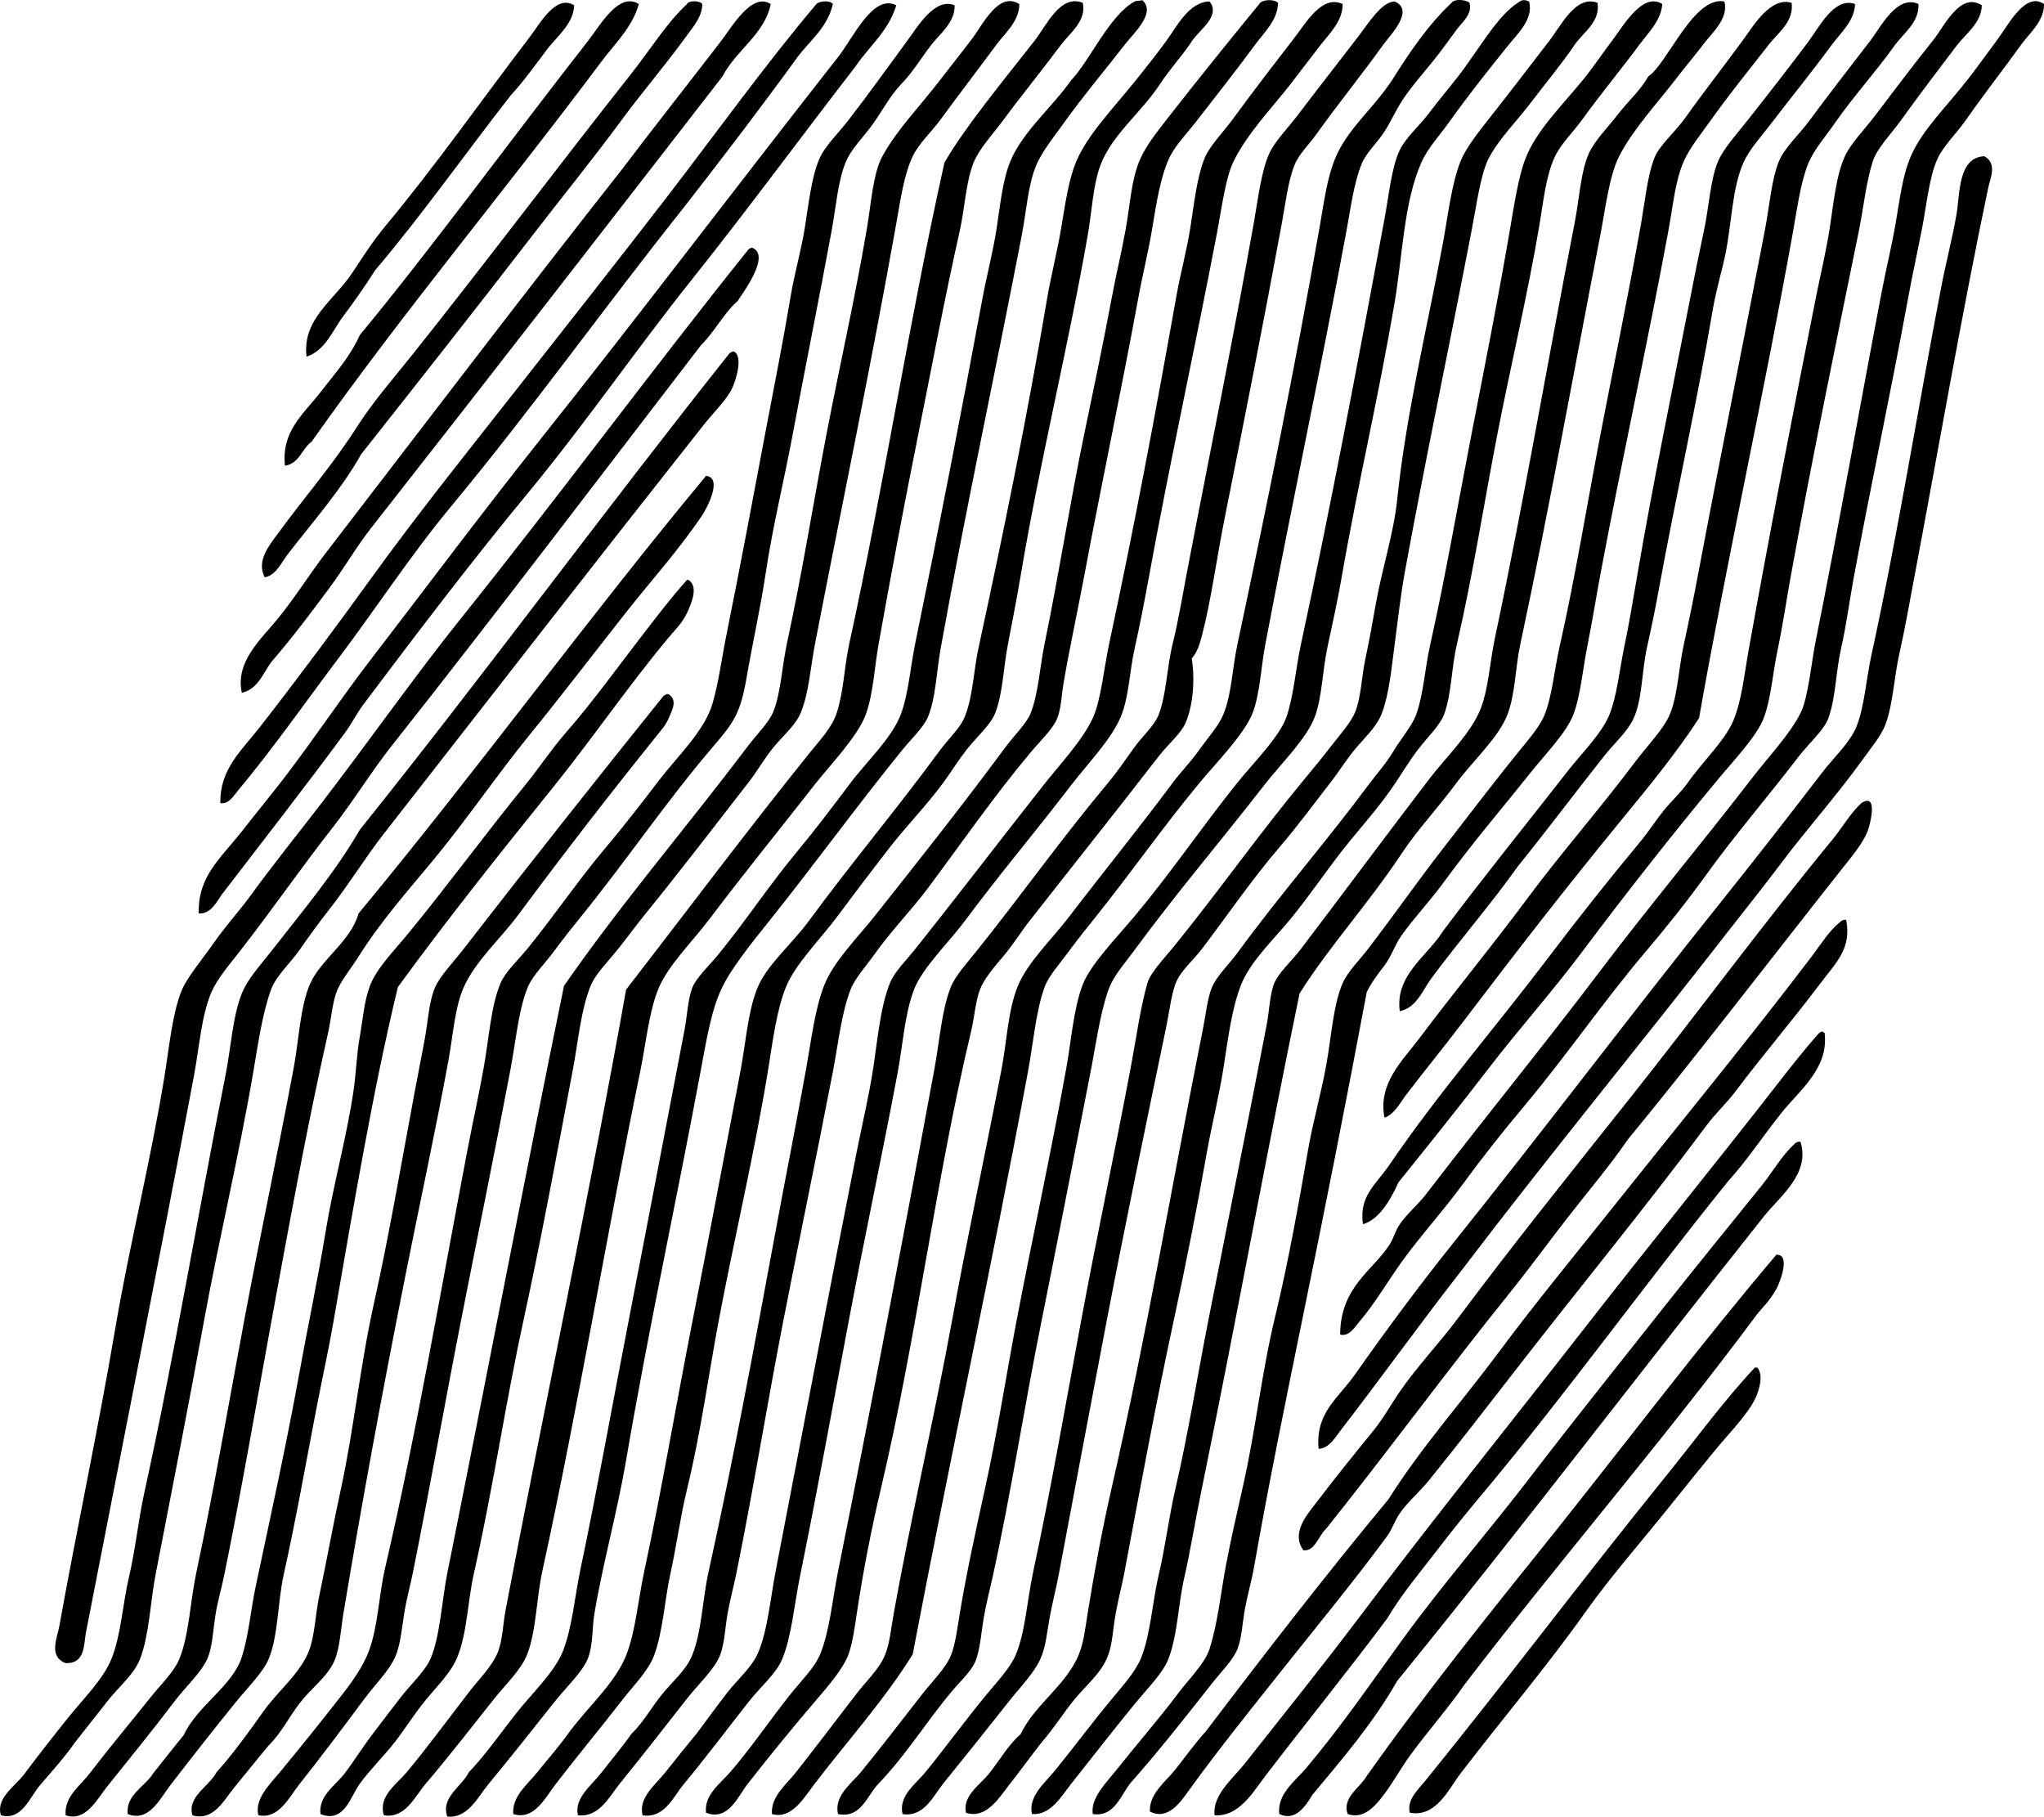 <?xml version="1.0" encoding="iso-8859-1"?>
<!-- Generator: Adobe Illustrator 19.2.0, SVG Export Plug-In . SVG Version: 6.00 Build 0)  -->
<svg version="1.1" xmlns="http://www.w3.org/2000/svg" xmlns:xlink="http://www.w3.org/1999/xlink" x="0px" y="0px"
	 viewBox="0 0 83.859 74.521" style="enable-background:new 0 0 83.859 74.521;" xml:space="preserve">
<g id="Estudio_x5F_Uno">
	<path style="fill-rule:evenodd;clip-rule:evenodd;" d="M26.209,0.165c-0.256,0.947-1.003,1.646-1.561,2.395
		c-3.877,5.191-8.075,10.197-11.863,15.557c-0.403,0.289-0.495,0.893-1.093,0.988c-0.159-1.426,0.78-2.137,1.457-3.018
		c0.593-0.772,1.192-1.414,1.613-2.342c2.927-3.539,6.325-8.189,9.366-12.07C24.626,1.038,25.385-0.349,26.209,0.165z"/>
	<path style="fill-rule:evenodd;clip-rule:evenodd;" d="M31.62,0.165c-0.23,1.215-1.427,1.898-1.977,2.967
		c-4.772,6.156-9.578,12.363-14.413,18.521c-0.599,0.764-1.078,1.598-1.665,2.395c-0.765,1.039-1.58,2.121-2.445,3.121
		c-0.341,0.475-0.539,1.092-1.197,1.25c-0.285-1.258,0.781-2.195,1.457-3.019c0.711-0.867,1.331-1.863,1.977-2.705
		c4.036-5.25,8.074-10.559,12.175-15.766c1.057-1.404,2.794-3.609,4.058-5.254C30.018,1.118,30.847-0.339,31.62,0.165z"/>
	<path style="fill-rule:evenodd;clip-rule:evenodd;" d="M41.818,0.165c0.01,0.699-0.585,1.189-0.937,1.666
		c-0.765,1.035-1.495,1.982-2.289,3.068c-0.372,0.51-0.882,0.967-1.145,1.51c-0.354,0.732-0.504,1.787-0.676,2.758
		c-1.024,5.773-2.195,11.371-3.33,17.223c-0.189,0.977-0.254,2.012-0.572,2.809c-0.208,0.521-0.64,0.873-1.092,1.404
		c-0.387,0.455-0.706,1.025-1.041,1.457c-1.486,1.914-2.807,3.641-4.37,5.568c-0.324,0.398-0.703,0.932-1.093,1.404
		c-0.396,0.482-0.851,0.943-1.04,1.404c-0.399,0.969-0.509,2.271-0.729,3.434c-0.639,3.383-1.309,7-2.029,10.303
		c-0.734,3.367-1.251,6.898-2.029,10.354c-0.262,1.16-0.276,2.436-0.677,3.434c-0.258,0.643-0.817,1.182-1.301,1.77
		c-0.476,0.58-0.875,1.23-1.301,1.77c-0.425,0.537-0.995,1.104-1.405,1.666c-0.384,0.525-0.634,1.633-1.613,1.248
		c-0.093-0.75,0.61-1.172,0.988-1.666c0.384-0.5,0.736-1.078,1.145-1.611c0.36-0.471,0.777-1.029,1.196-1.562
		c0.403-0.51,0.978-1.047,1.197-1.561c0.378-0.887,0.463-2.422,0.677-3.486c1.576-7.855,3.211-16.416,4.787-24.09
		c2.37-3.41,4.966-6.418,7.544-9.834c0.351-0.465,0.864-0.969,1.041-1.404c0.314-0.775,0.356-1.867,0.572-2.861
		c0.616-2.832,1.071-5.711,1.613-8.533c0.543-2.826,1.176-5.592,1.665-8.48c0.161-0.951,0.248-2.232,0.625-2.914
		c0.622-1.129,1.526-2.024,2.445-3.227c0.413-0.539,0.841-1.07,1.249-1.613C40.347,0.967,40.976-0.359,41.818,0.165z"/>
	<path style="fill-rule:evenodd;clip-rule:evenodd;" d="M44.42,0.114c0.172,0.736-0.525,1.234-0.884,1.717
		c-0.79,1.059-1.588,2.031-2.394,3.121c-0.406,0.551-0.962,1.133-1.197,1.717c-0.322,0.803-0.358,1.855-0.572,2.811
		c-0.619,2.754-1.164,5.672-1.717,8.428c-0.55,2.742-1.103,5.658-1.613,8.533c-0.171,0.967-0.217,2.023-0.52,2.861
		c-0.327,0.904-1.476,2.088-2.082,2.863c-1.455,1.861-2.873,3.6-4.318,5.514c-0.72,0.955-1.669,1.873-2.081,2.811
		c-0.407,0.926-0.542,2.33-0.78,3.486c-1.387,6.719-2.516,13.633-4.006,20.447c-0.259,1.184-0.247,2.447-0.625,3.434
		c-0.237,0.621-0.879,1.229-1.353,1.822c-0.974,1.221-1.813,2.318-2.81,3.486c-0.438,0.512-0.837,1.443-1.717,1.299
		c-0.25-0.775,0.534-1.285,0.936-1.768c0.879-1.057,1.664-2.133,2.549-3.279c0.419-0.541,0.974-1.088,1.197-1.664
		c0.188-0.484,0.2-1.127,0.312-1.717c1.568-8.248,3.472-17.184,4.943-25.443c2.434-3.146,4.949-6.504,7.545-9.73
		c0.411-0.51,0.896-1.016,1.093-1.611c0.291-0.885,0.306-1.883,0.52-2.861c1.407-6.416,2.473-13.336,3.902-19.721
		c0.819-1.43,2.512-3.484,3.694-4.994C42.934,1.045,43.497-0.249,44.42,0.114z"/>
	<path style="fill-rule:evenodd;clip-rule:evenodd;" d="M46.865,0.008c0.583,0.506-0.357,1.359-0.676,1.769
		c-0.871,1.123-1.703,2.098-2.549,3.277c-0.41,0.572-0.908,1.18-1.145,1.77c-0.322,0.803-0.389,1.853-0.572,2.81
		c-1.084,5.629-2.291,11.201-3.33,16.961c-0.171,0.947-0.201,2.045-0.521,2.811c-0.185,0.441-0.684,0.898-1.093,1.404
		c-1.872,2.315-3.584,4.676-5.463,7.024c-0.32,0.4-0.73,0.902-1.093,1.406c-0.736,1.019-1.034,1.564-1.353,3.018
		c-0.118,0.535-0.216,1.092-0.312,1.611c-0.986,5.309-2.152,10.65-3.07,16.025c-0.365,2.143-0.95,4.203-1.301,6.297
		c-0.101,0.605-0.046,1.246-0.26,1.82c-0.205,0.551-0.917,1.219-1.353,1.77c-0.97,1.227-1.788,2.256-2.757,3.434
		c-0.425,0.516-0.822,1.381-1.665,1.301c-0.283-0.793,0.61-1.244,0.884-1.82c0.669-0.697,1.266-1.555,1.925-2.395
		c0.637-0.811,1.587-1.707,1.925-2.549c0.391-0.975,0.494-2.264,0.729-3.383c0.705-3.35,1.331-6.873,1.977-10.197
		c0.76-3.904,1.517-7.908,2.29-11.914c0.112-0.58,0.136-1.242,0.312-1.719c0.161-0.435,0.706-0.928,1.092-1.404
		c1.142-1.404,2.084-2.842,3.226-4.215c0.744-0.893,1.453-1.836,2.185-2.809c0.666-0.885,1.725-1.861,2.081-2.861
		c0.3-0.844,0.374-1.895,0.572-2.861c0.953-4.635,1.881-9.414,2.758-14.152c0.167-0.904,0.425-1.879,0.572-2.811
		c0.155-0.981,0.243-2.012,0.572-2.811c0.499-1.209,1.745-2.252,2.498-3.328c0.75-0.779,1.571-2.668,2.602-3.227
		C46.636,0.016,46.75,0.043,46.865,0.008z"/>
	<path style="fill-rule:evenodd;clip-rule:evenodd;" d="M52.432,0.114c-0.006,0.711-0.576,1.223-0.937,1.717
		c-0.777,1.06-1.558,2.039-2.394,3.121c-0.393,0.51-0.9,1.021-1.145,1.56c-0.344,0.76-0.516,1.832-0.676,2.811
		c-0.159,0.971-0.408,1.963-0.572,2.861c-0.721,3.928-1.497,7.553-2.237,11.498c-0.259,1.379-0.593,2.92-0.833,4.318
		c-0.087,0.51-0.101,1.053-0.26,1.457c-0.175,0.443-0.687,0.922-1.093,1.404c-1.508,1.799-2.794,3.666-4.214,5.568
		c-0.691,0.926-1.446,1.672-2.185,2.705c-0.368,0.516-0.809,0.994-0.989,1.457c-0.382,0.984-0.504,2.223-0.729,3.383
		c-0.646,3.342-1.38,6.873-2.029,10.197c-0.649,3.324-1.221,6.883-1.925,10.354c-0.109,0.541-0.267,1.104-0.364,1.666
		c-0.102,0.588-0.123,1.238-0.312,1.717c-0.223,0.562-0.915,1.209-1.353,1.77c-0.958,1.227-1.797,2.299-2.757,3.486
		c-0.411,0.506-0.844,1.4-1.717,1.299c-0.16-0.699,0.548-1.219,0.937-1.717c0.43-0.551,0.88-1.084,1.248-1.611
		c0.496-0.48,0.818-1.076,1.249-1.613c0.424-0.529,1-1.004,1.249-1.613c0.401-0.982,0.417-2.262,0.676-3.434
		c1.008-4.557,1.859-9.152,2.706-13.736c0.422-2.291,0.868-4.52,1.301-6.92c0.205-1.137,0.351-2.408,0.729-3.383
		c0.382-0.988,1.37-1.965,2.081-2.861c1.817-2.293,3.563-4.492,5.359-6.92c0.375-0.506,0.871-0.975,1.041-1.404
		c0.315-0.797,0.374-1.904,0.572-2.861c0.577-2.785,1.048-5.818,1.613-8.533c0.372-1.789,0.788-3.754,1.145-5.672
		c0.167-0.9,0.405-1.873,0.572-2.811c0.177-0.99,0.224-1.99,0.572-2.809c0.248-0.582,0.735-1.193,1.145-1.717
		c1.237-1.584,2.484-3.131,3.798-4.734C51.853-0.031,52.283-0.031,52.432,0.114z"/>
	<path style="fill-rule:evenodd;clip-rule:evenodd;" d="M28.967,74.36c-0.091-0.725,0.587-1.201,0.988-1.664
		c0.873-1.008,1.618-2.125,2.498-3.227c0.413-0.518,0.972-1.062,1.197-1.613c0.391-0.953,0.504-2.266,0.729-3.381
		c1.379-6.875,2.669-13.643,3.954-20.606c0.211-1.141,0.305-2.455,0.676-3.381c0.181-0.453,0.647-0.967,1.041-1.457
		c1.821-2.27,3.496-4.629,5.411-6.92c0.343-0.41,0.678-0.891,1.041-1.404c0.365-0.518,0.858-0.926,1.041-1.406
		c0.318-0.84,0.324-1.912,0.572-2.912c0.238-0.961,0.4-1.961,0.572-2.863c0.915-4.799,1.88-9.457,2.758-14.412
		c0.169-0.955,0.298-2.074,0.624-2.809c0.223-0.502,0.782-1.064,1.197-1.613c0.799-1.059,1.58-2.047,2.445-3.174
		c0.424-0.553,0.978-1.457,1.509-1.457c0.838,0.359-0.188,1.385-0.468,1.77c-0.848,1.189-1.848,2.418-2.758,3.693
		c-0.311,0.436-0.701,0.791-0.885,1.248c-0.265,0.662-0.369,1.572-0.52,2.394c-0.732,3.981-1.54,8.068-2.341,12.07
		c-0.338,1.689-0.553,3.367-0.937,4.84c-0.091,0.35-0.179,0.658-0.417,0.935c0.146,0.934,0.042,1.965-0.26,2.654
		c-0.194,0.441-0.711,0.859-1.093,1.354c-1.776,2.297-3.485,4.436-5.307,6.764c-0.342,0.435-0.665,0.959-1.04,1.404
		c-0.387,0.459-0.818,0.953-0.989,1.404c-0.185,0.488-0.222,1.121-0.364,1.717c-1.452,6.078-2.242,12.588-3.694,18.73
		c-0.382,1.619-0.728,3.361-0.988,5.1c-0.088,0.59-0.185,1.307-0.364,1.77c-0.211,0.543-0.828,1.27-1.301,1.82
		c-0.978,1.141-1.877,2.244-2.81,3.436C30.276,73.684,29.879,74.715,28.967,74.36z"/>
	<path style="fill-rule:evenodd;clip-rule:evenodd;" d="M60.289,0.114c0.129,0.467-0.306,0.803-0.521,1.092
		c-0.252,0.34-0.492,0.68-0.729,0.988c-0.493,0.645-1.077,1.268-1.509,1.926c-0.271,0.412-0.479,0.908-0.78,1.353
		c-0.293,0.43-0.696,0.793-0.885,1.248c-0.32,0.773-0.452,1.828-0.625,2.758c-1.043,5.629-2.245,11.215-3.329,16.961
		c-0.18,0.953-0.219,2.031-0.521,2.811c-0.328,0.85-1.522,2.074-2.133,2.809c-1.554,1.869-2.749,3.605-4.318,5.568
		c-0.328,0.408-0.729,0.906-1.093,1.404c-0.36,0.492-0.818,0.992-0.989,1.457c-0.356,0.973-0.47,2.326-0.676,3.434
		c-1.479,7.957-3.209,15.916-4.735,23.934c-1.145,1.855-2.699,3.58-4.058,5.359c-0.395,0.518-0.912,1.428-1.717,1.197
		c-0.055-0.727,0.606-1.228,0.988-1.717c0.825-1.053,1.594-2.062,2.446-3.174c0.419-0.549,0.956-1.043,1.196-1.613
		c0.202-0.479,0.255-1.113,0.364-1.717c0.699-3.885,1.694-8.191,2.394-12.02c0.605-3.316,1.38-6.92,2.029-10.303
		c0.223-1.16,0.265-2.445,0.676-3.434c0.407-0.976,1.369-1.879,2.081-2.809c1.428-1.865,2.84-3.598,4.267-5.516
		c0.315-0.424,0.753-0.871,1.092-1.353c0.347-0.49,0.791-0.973,0.989-1.457c0.338-0.826,0.362-1.869,0.573-2.861
		c1.205-5.674,2.362-11.365,3.382-17.17c0.169-0.963,0.296-1.957,0.624-2.758c0.503-1.227,1.573-2.053,2.341-3.225
		c0.724-1.15,1.478-2.27,2.446-3.174C59.674-0.066,60.162-0.007,60.289,0.114z"/>
	<path style="fill-rule:evenodd;clip-rule:evenodd;" d="M62.735,0.061c0.186,0.721-0.467,1.314-0.833,1.77
		c-0.844,1.049-1.628,2.029-2.445,3.174c-0.389,0.543-0.884,1.074-1.145,1.664c-0.718,1.627-0.766,3.793-1.093,5.723
		c-0.66,3.9-1.505,7.422-2.185,11.344c-0.156,0.902-0.368,1.851-0.572,2.808c-0.209,0.979-0.218,2.049-0.521,2.863
		c-0.336,0.902-1.381,1.906-2.081,2.809c-1.783,2.297-3.607,4.428-5.359,6.816c-0.375,0.51-0.84,1.021-1.041,1.613
		c-0.348,1.025-0.499,2.211-0.728,3.381c-0.662,3.379-1.339,6.871-2.029,10.303c-0.683,3.396-1.222,6.916-1.977,10.353
		c-0.122,0.555-0.268,1.1-0.364,1.666c-0.098,0.57-0.144,1.238-0.312,1.717c-0.165,0.467-0.62,0.863-0.988,1.301
		c-1.057,1.254-1.879,2.613-3.018,3.799c-0.47,0.471-0.705,1.438-1.664,1.248c-0.168-0.754,0.547-1.242,0.937-1.717
		c0.838-1.025,1.636-2.072,2.497-3.174c0.407-0.521,0.985-1.092,1.197-1.613c0.187-0.461,0.268-1.131,0.364-1.717
		c0.272-1.643,0.675-3.494,1.041-5.152c0.525-2.383,0.877-4.699,1.301-6.92c0.634-3.322,1.402-6.822,2.029-10.301
		c0.207-1.148,0.303-2.473,0.676-3.434c0.32-0.826,1.399-1.933,2.133-2.81c1.482-1.772,2.708-3.588,4.163-5.41
		c0.682-0.857,1.806-1.953,2.081-2.81c0.287-0.894,0.357-1.912,0.572-2.914c1.244-5.762,2.327-11.51,3.434-17.482
		c0.184-0.992,0.288-2.109,0.625-2.809c0.245-0.508,0.786-0.967,1.196-1.51c0.385-0.508,0.802-1.002,1.197-1.508
		c0.807-1.035,1.596-2.477,2.446-3.017C62.384,0.038,62.483-0.056,62.735,0.061z"/>
	<path style="fill-rule:evenodd;clip-rule:evenodd;" d="M65.544,0.114c0.112,0.797-0.589,1.207-0.937,1.717
		c-0.536,0.793-1.173,1.551-1.77,2.34c-0.594,0.787-1.359,1.539-1.769,2.342c-0.323,0.635-0.5,1.943-0.677,2.861
		c-0.894,4.66-1.9,9.408-2.757,14.102c-0.171,0.939-0.285,1.971-0.417,2.965c-0.127,0.965-0.225,2.029-0.52,2.811
		c-0.197,0.518-0.609,0.904-1.041,1.404c-0.379,0.439-0.708,0.976-1.041,1.404c-0.746,0.961-1.382,1.832-2.133,2.707
		c-1.094,1.273-2.12,2.773-3.174,4.162c-0.365,0.481-0.903,0.912-1.093,1.457c-0.17,0.486-0.241,1.121-0.364,1.717
		c-0.815,3.922-1.685,8.1-2.445,12.07c-0.644,3.365-1.319,6.969-1.977,10.459c-0.106,0.561-0.26,1.139-0.364,1.717
		c-0.109,0.604-0.157,1.189-0.364,1.664c-0.267,0.611-0.839,1.186-1.301,1.77c-0.901,1.141-1.782,2.242-2.706,3.383
		c-0.406,0.5-0.777,1.383-1.665,1.248c-0.173-0.754,0.543-1.232,0.937-1.717c0.828-1.018,1.619-2.105,2.498-3.174
		c0.43-0.523,0.962-1.078,1.197-1.613c0.401-0.916,0.478-2.268,0.728-3.434c0.729-3.398,1.345-6.953,1.977-10.356
		c0.639-3.43,1.375-6.883,2.029-10.354c0.221-1.17,0.379-2.373,0.677-3.434c0.122-0.435,0.717-1.045,1.092-1.51
		c1.862-2.297,3.478-4.6,5.359-6.867c0.329-0.396,0.729-0.885,1.092-1.354c0.379-0.486,0.822-0.979,0.989-1.404
		c0.244-0.621,0.255-1.439,0.416-2.186c0.157-0.727,0.291-1.467,0.416-2.185c0.259-1.483,0.742-2.934,0.885-4.318
		c0.361-3.498,1.231-7.055,1.873-10.51c0.214-1.15,0.352-2.432,0.728-3.383c0.207-0.52,0.696-1.148,1.145-1.717
		c0.854-1.08,1.632-2.103,2.497-3.225C64.065,1.028,64.651-0.218,65.544,0.114z"/>
	<path style="fill-rule:evenodd;clip-rule:evenodd;" d="M68.198,0.165c-0.044,0.674-0.575,1.176-0.937,1.666
		c-0.76,1.029-1.553,1.975-2.342,3.068c-0.384,0.533-0.893,1.006-1.144,1.562c-0.358,0.791-0.456,1.818-0.624,2.809
		c-0.476,2.814-1.178,5.764-1.717,8.533c-0.544,2.799-0.994,5.729-1.665,8.637c-0.23,1-0.217,2.039-0.521,2.861
		c-0.165,0.447-0.672,0.926-1.041,1.406c-0.368,0.479-0.684,1-0.989,1.457c-0.66,0.986-1.446,1.826-2.133,2.705
		c-0.695,0.889-1.325,1.82-2.082,2.758c-0.703,0.871-1.687,1.775-2.081,2.758c-0.39,0.971-0.544,2.264-0.728,3.434
		c-0.181,1.146-0.48,2.324-0.676,3.434c-0.412,2.318-0.876,4.664-1.353,6.867c-0.729,3.371-1.377,6.873-2.029,10.356
		c-0.105,0.557-0.263,1.146-0.364,1.717c-0.106,0.588-0.128,1.227-0.312,1.717c-0.268,0.711-0.884,1.205-1.353,1.77
		c-0.473,0.568-0.84,1.184-1.353,1.768c-0.416,0.527-0.885,1.178-1.352,1.77c-0.41,0.518-0.931,1.41-1.769,1.145
		c-0.162-0.705,0.596-1.154,0.989-1.664c0.414-0.537,0.774-1.152,1.249-1.561c0.589-1.234,1.871-1.998,2.393-3.279
		c0.202-0.494,0.267-1.115,0.365-1.717c0.264-1.631,0.59-3.414,0.988-5.15c1.417-6.184,2.465-12.404,3.746-18.836
		c0.115-0.576,0.176-1.225,0.364-1.664c0.206-0.479,0.683-0.916,1.041-1.406c1.728-2.363,3.613-4.519,5.359-6.867
		c0.316-0.426,0.736-0.893,1.041-1.404c0.311-0.523,0.768-1.043,0.937-1.51c0.297-0.822,0.354-1.889,0.572-2.861
		c0.626-2.789,1.123-5.699,1.665-8.48c0.546-2.801,1.131-5.758,1.613-8.586c0.162-0.949,0.346-2.141,0.625-2.861
		c0.457-1.184,1.509-2.185,2.394-3.277c0.435-0.537,0.783-1.072,1.196-1.613C66.616,1.036,67.399-0.339,68.198,0.165z"/>
	<path style="fill-rule:evenodd;clip-rule:evenodd;" d="M70.747,0.061c0.178,0.689-0.481,1.258-0.833,1.717
		c-0.391,0.512-0.819,1.02-1.196,1.51c-0.775,1.008-1.728,2.025-2.289,3.121c-0.408,0.795-0.564,2.166-0.781,3.277
		c-1.071,5.502-2.086,11.18-3.277,16.754c-0.204,0.953-0.201,2.016-0.521,2.861c-0.359,0.951-1.407,1.883-2.133,2.863
		c-0.72,0.971-1.567,1.879-2.185,2.809c-1.448,2.176-2.963,3.803-4.214,5.775c-1.357,6.557-2.654,13.717-4.059,20.553
		c-0.225,1.096-0.414,2.285-0.676,3.434c-0.249,1.09-0.28,2.453-0.676,3.383c-0.232,0.541-0.844,1.16-1.301,1.715
		c-0.947,1.152-1.72,2.16-2.654,3.332c-0.396,0.496-0.831,1.303-1.613,1.248c-0.162-0.705,0.515-1.268,0.885-1.717
		c0.838-1.021,1.558-2.006,2.445-3.07c0.413-0.494,0.93-1.08,1.145-1.613c0.399-0.992,0.458-2.291,0.729-3.434
		c0.275-1.162,0.415-2.363,0.676-3.486c0.533-2.291,0.911-4.678,1.353-6.92c0.773-3.926,1.613-8.07,2.394-12.123
		c0.117-0.609,0.127-1.268,0.312-1.717c0.179-0.435,0.718-0.914,1.092-1.404c1.787-2.348,3.48-4.641,5.307-7.025
		c0.646-0.842,1.698-1.848,2.081-2.861c0.315-0.834,0.366-1.885,0.572-2.861c1.202-5.674,2.163-11.355,3.278-17.066
		c0.186-0.951,0.238-2.049,0.572-2.809c0.233-0.533,0.802-1.098,1.196-1.613c0.414-0.541,0.926-0.984,1.249-1.561
		C68.401,2.633,69.485-0.185,70.747,0.061z"/>
	<path style="fill-rule:evenodd;clip-rule:evenodd;" d="M83.859,0.165c0.017,0.691-0.591,1.186-0.936,1.666
		c-0.775,1.076-1.49,1.978-2.289,3.121c-0.37,0.529-0.9,1.027-1.145,1.56c-0.34,0.744-0.438,1.846-0.625,2.811
		c-0.191,0.992-0.411,1.98-0.572,2.861c-0.724,3.947-1.509,7.572-2.237,11.498c-0.174,0.941-0.304,1.955-0.52,2.914
		c-0.224,0.986-0.22,2.029-0.521,2.861c-0.18,0.496-0.812,1.041-1.249,1.613c-1.235,1.615-2.609,3.207-3.746,4.787
		c-0.812,1.127-1.659,2.186-2.498,3.174c-1.748,2.062-3.248,4.264-4.994,6.348c-0.875,1.045-1.719,2.107-2.498,3.174
		c-0.793,1.088-1.71,2.086-2.497,3.174c-0.592,0.818-1.092,1.701-1.769,2.498c-0.178,0.209-0.409,0.613-0.781,0.52
		c0.011-1.959,1.332-2.613,2.029-3.693c0.161-0.25,0.234-0.566,0.417-0.834c0.299-0.438,0.746-0.795,1.092-1.248
		c2.317-3.027,4.854-6.129,7.181-9.209c1.889-2.502,4.177-5.242,6.191-7.857c0.664-0.861,1.559-1.809,1.977-2.652
		c0.322-0.648,0.436-2.02,0.625-2.967c0.98-4.895,1.76-9.357,2.705-14.309c0.171-0.894,0.404-1.842,0.572-2.809
		c0.167-0.957,0.277-1.955,0.625-2.758c0.479-1.109,1.49-2.051,2.394-3.227c0.379-0.492,0.765-1.031,1.196-1.613
		C82.408,1.001,83.103-0.357,83.859,0.165z"/>
	<path style="fill-rule:evenodd;clip-rule:evenodd;" d="M23.556,0.217c-0.028,0.81-0.785,1.326-1.197,1.924
		c-0.456,0.604-0.898,1.219-1.405,1.77c-1.864,2.385-3.62,4.879-5.567,7.182c-0.403,0.631-0.841,1.262-1.301,1.873
		c-0.441,0.584-0.732,1.41-1.509,1.664c-0.186-1.533,1.114-2.297,1.873-3.434c0.458-0.688,0.826-1.281,1.405-1.978
		c2.029-2.438,3.919-5.137,5.879-7.699C22.16,0.961,22.808-0.248,23.556,0.217z"/>
	<path style="fill-rule:evenodd;clip-rule:evenodd;" d="M28.811,0.165c0.008,0.518-0.394,0.961-0.677,1.354
		c-0.828,1.146-1.792,2.262-2.653,3.434c-1.139,1.549-2.37,3.062-3.538,4.578c-2.353,3.055-4.735,6.074-7.128,9.105
		c-0.817,1.459-1.993,2.777-3.018,4.111c-0.266,0.346-0.472,0.851-0.936,0.935c-0.353-0.676,0.188-1.312,0.52-1.768
		c1.067-1.467,2.287-2.863,3.278-4.424c0.631-0.992,1.474-1.957,2.237-2.914c3-3.758,5.924-7.656,9.001-11.551
		c0.782-0.988,1.475-2.111,2.29-2.861C28.27,0.002,28.723,0.026,28.811,0.165z"/>
	<path style="fill-rule:evenodd;clip-rule:evenodd;" d="M34.17,0.165c-0.229,0.986-0.941,1.488-1.457,2.186
		c-1.525,2.1-3.095,4.154-4.683,6.191c-3.19,4.004-6.216,8.246-9.521,12.228c-1.652,1.99-3.071,4.174-4.63,6.242
		c-1.351,1.793-2.637,3.643-4.111,5.412c-0.167,0.201-0.385,0.582-0.728,0.52c-0.024-1.402,0.866-2.148,1.665-3.174
		c1.503-1.93,3.073-4.041,4.474-5.982c1.985-2.752,4.094-5.369,6.088-7.91c2.068-2.635,4.13-5.244,6.14-7.855
		c2.034-2.645,3.96-5.334,6.087-7.858C33.622,0.04,34.052-0.001,34.17,0.165z"/>
	<path style="fill-rule:evenodd;clip-rule:evenodd;" d="M36.771,0.217c-0.32,1.066-1.106,1.668-1.664,2.498
		c-2.237,2.889-4.417,5.863-6.712,8.74c-2.297,2.877-4.378,5.916-6.712,8.74c-2.331,2.82-4.565,5.766-6.764,8.689
		c-0.285,0.379-0.494,0.809-0.781,1.197c-1.596,2.158-3.321,4.379-4.995,6.557c-0.237,0.309-0.469,0.865-0.989,0.832
		c-0.037-1.541,0.874-2.223,1.821-3.434c0.616-0.789,1.255-1.561,1.769-2.238c1.205-1.588,2.28-3.195,3.382-4.631
		c2.259-2.939,4.65-6.137,6.972-9.053c4.164-5.232,8.088-10.428,12.279-15.766C35.022,1.53,35.816-0.265,36.771,0.217z"/>
	<path style="fill-rule:evenodd;clip-rule:evenodd;" d="M49.623,0.061c0.499,0.621-0.506,1.211-0.78,1.717
		c-0.398,0.574-0.865,1.078-1.249,1.666c-0.765,1.168-1.974,2.082-2.445,3.328c-0.307,0.814-0.349,1.883-0.52,2.863
		c-0.816,4.666-1.955,9.223-2.758,13.996c-0.151,0.895-0.336,1.856-0.521,2.809c-0.183,0.943-0.207,2.02-0.52,2.811
		c-0.182,0.461-0.682,0.902-1.093,1.404c-0.398,0.486-0.725,1.029-1.041,1.457c-0.697,0.945-1.533,1.797-2.237,2.705
		c-0.693,0.893-1.431,1.867-2.133,2.811c-0.667,0.895-1.702,1.922-2.081,2.861c-0.388,0.961-0.544,2.242-0.729,3.381
		c-0.551,3.398-1.399,6.955-2.029,10.303c-0.411,2.182-0.733,4.592-1.301,6.92c-0.269,1.102-0.423,2.281-0.676,3.434
		c-0.25,1.137-0.304,2.379-0.676,3.383c-0.232,0.625-0.832,1.213-1.301,1.82c-0.94,1.215-1.824,2.266-2.758,3.486
		c-0.408,0.533-0.867,1.467-1.717,1.197c-0.064-0.725,0.599-1.228,0.988-1.717c0.412-0.518,0.853-1.01,1.249-1.561
		c0.773-1.08,1.922-2.051,2.393-3.227c0.379-0.947,0.5-2.316,0.729-3.383c0.727-3.381,1.322-6.92,1.978-10.25
		c0.65-3.303,1.32-6.875,1.977-10.301c0.219-1.146,0.303-2.412,0.676-3.383c0.381-0.992,1.386-1.795,2.133-2.809
		c1.774-2.41,3.561-4.529,5.359-6.973c0.382-0.52,0.848-0.928,1.041-1.404c0.341-0.846,0.354-1.857,0.572-2.863
		c1.027-4.736,1.981-9.414,2.809-14.307c0.154-0.906,0.409-1.891,0.573-2.863c0.163-0.967,0.301-1.996,0.624-2.758
		c0.469-1.102,1.539-2.197,2.446-3.328c0.435-0.543,0.839-1.051,1.249-1.613C48.278,1.09,48.787,0.069,49.623,0.061z"/>
	<path style="fill-rule:evenodd;clip-rule:evenodd;" d="M55.086,0.165c0.002,0.701-0.55,1.223-0.937,1.717
		c-0.401,0.514-0.801,1.055-1.197,1.562c-0.793,1.014-1.772,2.021-2.341,3.172c-0.334,0.676-0.491,1.943-0.677,2.914
		c-0.903,4.74-1.937,9.41-2.81,14.205c-0.167,0.914-0.36,1.908-0.572,2.861c-0.22,0.99-0.233,2-0.572,2.811
		c-0.394,0.939-1.358,1.916-2.081,2.861c-1.426,1.863-2.879,3.576-4.319,5.516c-0.631,0.85-1.729,1.9-2.081,2.809
		c-0.381,0.986-0.459,2.279-0.676,3.434c-0.636,3.379-1.405,6.975-2.029,10.303c-0.631,3.359-1.265,6.848-1.977,10.353
		c-0.234,1.15-0.334,2.424-0.729,3.383c-0.239,0.58-0.899,1.141-1.353,1.717c-0.936,1.191-1.754,2.283-2.706,3.434
		c-0.404,0.49-0.775,1.383-1.665,1.248c-0.185-0.727,0.545-1.27,0.936-1.768c0.44-0.562,0.887-1.107,1.301-1.613
		c0.387-0.518,0.8-1.092,1.248-1.666c0.419-0.535,0.995-1.025,1.249-1.611c0.398-0.92,0.511-2.258,0.729-3.383
		c1.126-5.822,2.18-11.418,3.33-17.223c0.213-1.074,0.499-2.258,0.676-3.434c0.177-1.172,0.286-2.463,0.676-3.434
		c0.194-0.482,0.651-0.916,1.04-1.404c1.816-2.275,3.452-4.43,5.255-6.713c0.714-0.904,1.61-1.85,2.029-2.758
		c0.339-0.734,0.455-2.039,0.676-3.068c1.012-4.713,1.895-9.408,2.757-14.258c0.16-0.898,0.423-1.859,0.573-2.809
		c0.151-0.963,0.259-2.008,0.572-2.811c0.202-0.516,0.771-1.082,1.197-1.664c0.806-1.104,1.567-2.092,2.445-3.227
		C53.572,0.956,54.221-0.234,55.086,0.165z"/>
	<path style="fill-rule:evenodd;clip-rule:evenodd;" d="M73.505,0.114c0.102,0.771-0.561,1.232-0.938,1.717
		c-0.797,1.025-1.606,2.016-2.393,3.121c-0.385,0.541-0.845,1.103-1.093,1.664c-0.355,0.805-0.443,1.828-0.625,2.811
		c-0.874,4.742-1.918,9.422-2.81,14.205c-0.168,0.902-0.327,1.9-0.52,2.861c-0.192,0.959-0.277,2.031-0.572,2.809
		c-0.282,0.744-1.11,1.58-1.718,2.342c-1.284,1.611-2.399,2.898-3.59,4.527c-0.599,0.82-1.278,1.529-1.769,2.236
		c-0.262,0.379-0.387,0.816-0.676,1.197c-0.271,0.355-0.53,0.688-0.728,1.092c-0.818,4.371-1.703,8.842-2.653,13.477
		c-0.675,3.295-1.381,6.758-1.977,10.146c-0.092,0.523-0.258,1.082-0.365,1.664c-0.104,0.568-0.131,1.213-0.312,1.666
		c-0.186,0.461-0.666,0.926-1.041,1.404c-1.014,1.291-2.179,2.766-3.226,3.953c-0.498,0.496-0.7,1.549-1.665,1.406
		c-0.104-0.639,0.544-1.275,0.937-1.769c0.845-1.066,1.739-2.084,2.601-3.227c0.411-0.543,1.064-1.191,1.249-1.768
		c0.337-1.051,0.458-2.266,0.676-3.436c0.209-1.113,0.476-2.248,0.728-3.381c0.496-2.225,0.744-4.578,1.301-6.869
		c0.525-2.162,0.946-4.539,1.353-6.867c0.182-1.041,0.516-2.219,0.729-3.383c0.213-1.166,0.29-2.494,0.677-3.381
		c0.201-0.463,0.683-0.939,1.04-1.404c1.007-1.31,2.045-2.793,3.07-4.111c1.021-1.312,2.07-2.703,3.174-4.059
		c0.368-0.451,0.814-0.977,0.988-1.404c0.324-0.793,0.408-1.855,0.625-2.811c0.64-2.83,1.13-5.848,1.664-8.637
		c0.544-2.836,1.142-5.711,1.665-8.637c0.171-0.953,0.274-2.066,0.572-2.809c0.199-0.496,0.852-1.057,1.249-1.613
		c0.779-1.096,1.571-2.096,2.394-3.227C71.946,1.047,72.644-0.142,73.505,0.114z"/>
	<path style="fill-rule:evenodd;clip-rule:evenodd;" d="M76.107,0.165c-0.023,0.709-0.612,1.201-0.989,1.717
		c-0.783,1.074-1.595,2.061-2.445,3.174c-0.396,0.52-0.909,1.082-1.145,1.613c-0.463,1.045-0.477,2.439-0.728,3.695
		c-0.151,0.752-0.384,1.488-0.521,2.289c-0.65,3.824-1.53,7.725-2.237,11.602c-0.141,0.775-0.299,1.531-0.468,2.289
		c-0.227,1.018-0.186,2.162-0.572,2.967c-0.253,0.525-0.791,0.994-1.197,1.51c-1.199,1.519-2.331,3.027-3.538,4.525
		c-1.112,1.561-2.383,3.023-3.538,4.578c-0.357,0.482-0.612,1.219-1.301,1.354c-0.204-1.482,1.15-2.275,1.769-3.277
		c1.703-2.272,3.345-4.293,5.15-6.607c0.517-0.662,1.348-1.488,1.665-2.238c0.322-0.76,0.426-1.857,0.625-2.811
		c0.197-0.943,0.365-1.951,0.52-2.861c0.665-3.894,1.411-7.471,2.185-11.445c0.17-0.873,0.37-1.867,0.572-2.811
		c0.196-0.912,0.256-2.064,0.572-2.811c0.219-0.512,0.762-1.113,1.197-1.664c0.841-1.063,1.665-2.121,2.497-3.227
		C74.62,1.143,75.253-0.146,76.107,0.165z"/>
	<path style="fill-rule:evenodd;clip-rule:evenodd;" d="M78.707,0.165c0.046,0.748-0.619,1.199-0.988,1.717
		c-0.756,1.061-1.669,2.057-2.445,3.174c-0.373,0.537-0.863,1.094-1.093,1.666c-0.312,0.779-0.451,1.842-0.624,2.809
		c-1.161,6.49-2.711,13.467-3.851,19.928c-0.953,1.459-2.068,2.816-3.174,4.164c-2.194,2.672-4.341,5.438-6.452,8.221
		c-0.779,1.027-1.588,2.016-2.393,3.068c-0.247,0.324-0.464,0.781-0.885,0.938c-0.278-1.41,0.742-2.342,1.405-3.227
		c1.42-1.893,3.022-3.836,4.422-5.723c1.401-1.891,3-3.707,4.475-5.672c0.476-0.633,1.164-1.338,1.405-1.926
		c0.328-0.797,0.357-1.883,0.572-2.861c0.207-0.943,0.403-1.912,0.572-2.809c0.893-4.738,1.826-9.355,2.758-14.205
		c0.186-0.965,0.265-2.059,0.572-2.811c0.228-0.555,0.825-1.092,1.249-1.664c0.808-1.092,1.637-2.166,2.497-3.277
		C77.141,1.143,77.826-0.242,78.707,0.165z"/>
	<path style="fill-rule:evenodd;clip-rule:evenodd;" d="M81.309,0.217c-0.02,0.73-0.653,1.154-1.04,1.664
		c-0.776,1.023-1.513,1.99-2.29,3.07C77.63,5.436,77,6.092,76.834,6.616c-0.282,0.894-0.369,1.863-0.572,2.863
		c-0.934,4.59-1.944,9.455-2.81,14.256c-0.17,0.943-0.316,1.949-0.52,2.914c-0.204,0.963-0.269,2.01-0.573,2.809
		c-0.283,0.744-1.226,1.732-1.82,2.445c-1.916,2.303-3.903,4.836-5.62,7.129c-1.246,1.664-2.588,3.16-3.798,4.734
		c-1.223,1.592-2.466,3.145-3.746,4.734c-0.316,0.709-0.793,1.529-1.457,1.717c-0.165-1.164,0.513-1.594,1.093-2.445
		c1.982-2.91,4.341-5.623,6.504-8.48c1.163-1.537,2.456-3.174,3.798-4.787c0.311-0.371,0.598-0.828,0.937-1.248
		c0.316-0.392,0.707-0.744,0.989-1.145c0.615-0.873,1.521-1.719,1.873-2.549c0.343-0.814,0.446-1.869,0.624-2.863
		c0.862-4.82,1.792-9.592,2.758-14.463c0.186-0.936,0.42-1.897,0.572-2.863c0.158-1.002,0.257-2.162,0.624-2.965
		c0.238-0.52,0.782-1.068,1.197-1.613c0.826-1.088,1.559-2.062,2.445-3.174C79.781,1.059,80.42-0.347,81.309,0.217z"/>
	<path style="fill-rule:evenodd;clip-rule:evenodd;" d="M39.165,0.217c0.022,0.705-0.609,1.166-0.989,1.664
		c-0.398,0.523-0.75,1.109-1.197,1.562c-0.45,0.475-0.762,1.065-1.144,1.611c-0.383,0.549-0.904,1.025-1.145,1.613
		c-0.315,0.771-0.396,1.852-0.573,2.811c-0.503,2.728-1.089,5.629-1.612,8.428c-0.339,1.811-0.808,3.715-1.093,5.619
		c-0.204,1.363-0.535,2.852-0.781,4.267c-0.253,1.461-0.515,1.832-1.353,2.809c-1.95,2.275-3.543,4.66-5.463,7.025
		c-0.337,0.414-0.729,0.912-1.093,1.404c-0.349,0.473-0.835,0.955-1.041,1.404c-0.387,0.85-0.528,2.322-0.728,3.383
		c-0.634,3.359-1.381,6.998-2.029,10.301c-0.667,3.4-1.277,6.863-1.977,10.356c-0.111,0.553-0.274,1.131-0.364,1.717
		c-0.098,0.627-0.16,1.299-0.364,1.768c-0.248,0.568-0.839,1.148-1.301,1.77c-0.897,1.209-1.72,2.303-2.654,3.486
		c-0.403,0.512-0.829,1.418-1.665,1.248c-0.164-0.672,0.479-1.277,0.884-1.768c0.854-1.033,1.685-2.07,2.55-3.174
		c0.412-0.525,0.867-1.176,1.092-1.77c0.388-1.021,0.407-2.271,0.676-3.434c1.32-5.693,2.269-11.332,3.382-17.17
		c0.206-1.078,0.472-2.268,0.677-3.436c0.203-1.154,0.287-2.463,0.676-3.381c0.203-0.478,0.7-0.924,1.093-1.404
		c1.078-1.32,2.133-2.873,3.226-4.162c0.731-0.863,1.464-1.816,2.185-2.758c0.728-0.951,1.858-2.018,2.185-3.123
		c0.257-0.869,0.383-1.873,0.572-2.808c0.57-2.815,1.091-5.619,1.613-8.377c0.341-1.801,0.714-3.668,1.041-5.619
		c0.144-0.861,0.425-1.826,0.572-2.758c0.15-0.955,0.267-2.012,0.572-2.758c0.226-0.553,0.756-1.045,1.197-1.613
		c0.809-1.043,1.586-2.131,2.393-3.227C37.655,1.092,38.341-0.115,39.165,0.217z"/>
	<path style="fill-rule:evenodd;clip-rule:evenodd;" d="M81.413,6.409c0.539,0.307,0.242,0.893,0.156,1.301
		c-1.101,5.242-2.047,10.758-3.07,16.182c-0.174,0.924-0.351,1.93-0.572,2.914c-0.222,0.986-0.261,2.076-0.572,2.912
		c-0.169,0.455-0.603,0.975-0.988,1.51c-1.019,1.412-2.269,2.816-3.278,4.162c-0.73,0.975-1.475,1.896-2.185,2.811
		c-3.575,4.602-7.388,9.234-10.927,13.893c-1.688,2.16-3.295,4.404-4.995,6.607c-0.215,0.279-0.464,0.719-0.884,0.728
		c-0.138-1.476,0.794-2.051,1.509-3.07c1.245-1.775,2.686-3.713,4.006-5.359c3.775-4.711,7.217-9.287,11.03-14.049
		c1.294-1.615,2.762-3.498,4.11-5.254c0.498-0.648,1.146-1.238,1.405-1.873c0.333-0.814,0.4-1.941,0.624-2.967
		c1.089-4.986,1.873-9.939,2.862-15.088c0.177-0.926,0.449-1.969,0.624-2.967C80.415,7.961,80.324,6.454,81.413,6.409z"/>
	<path style="fill-rule:evenodd;clip-rule:evenodd;" d="M30.84,10.155c0.838,0.297-0.417,1.924-0.572,2.185
		c-0.587,0.524-0.95,1.27-1.509,1.82c-4.123,5.365-8.383,10.986-12.695,16.441c-0.839,1.062-1.562,2.258-2.445,3.383
		c-1.217,1.551-2.458,3.338-3.746,4.994c-0.447,0.574-0.96,1.168-1.197,1.717c-0.417,0.969-0.492,2.231-0.728,3.486
		c-1.41,7.492-2.941,15.17-4.423,22.789c-0.088,0.455-0.02,1.291-0.832,1.25c-0.717-0.262-0.342-1.055-0.26-1.51
		c0.73-4.062,1.597-8.096,2.289-12.176c0.594-3.5,1.451-6.844,2.029-10.404c0.193-1.188,0.315-2.502,0.676-3.436
		c0.236-0.607,0.868-1.328,1.353-2.029c0.464-0.668,1.044-1.305,1.457-1.871c0.982-1.352,1.997-2.605,2.914-3.799
		c2.02-2.629,3.85-5.246,5.775-7.648c4.038-5.039,7.864-10.23,11.759-15.09C30.722,10.21,30.779,10.18,30.84,10.155z"/>
	<path style="fill-rule:evenodd;clip-rule:evenodd;" d="M30.112,14.42c0.366,0.184,0.112,1.082-0.052,1.457
		c-0.217,0.498-0.778,1.031-1.197,1.561c-4.455,5.637-8.68,11.08-13.111,16.756c-0.761,0.973-1.46,2.119-2.29,3.172
		c-0.369,0.471-0.771,1.023-1.145,1.562c-0.405,0.584-0.995,1.106-1.197,1.664c-0.361,0.998-0.531,2.225-0.729,3.383
		c-0.58,3.408-1.406,6.836-2.029,10.25c-0.616,3.377-1.306,6.891-1.977,10.353c-0.22,1.139-0.256,2.438-0.624,3.434
		c-0.247,0.668-0.9,1.189-1.353,1.77c-0.465,0.594-0.896,1.143-1.352,1.717c-0.381,0.557-0.912,1.143-1.405,1.717
		c-0.435,0.508-0.758,1.482-1.613,1.248c-0.221-0.699,0.585-1.197,0.937-1.664c0.564-0.756,1.185-1.547,1.821-2.342
		c0.606-0.756,1.422-1.553,1.769-2.393c0.401-0.973,0.461-2.248,0.728-3.383c0.265-1.125,0.379-2.318,0.624-3.434
		c1.24-5.639,2.184-11.363,3.33-17.117c0.236-1.184,0.29-2.416,0.676-3.383c0.238-0.596,0.751-1.144,1.197-1.717
		c1.248-1.602,2.621-3.232,3.642-4.994c5.141-6.412,10.026-13.076,15.141-19.512c0.038-0.049,0.094-0.08,0.156-0.106
		C30.077,14.42,30.094,14.42,30.112,14.42z"/>
	<path style="fill-rule:evenodd;clip-rule:evenodd;" d="M28.967,19.52c0.712,0.078,0.012,1.363-0.156,1.613
		c-0.959,1.426-2.1,2.689-3.018,3.85c-1.417,1.793-2.731,3.523-4.058,5.152c-1.348,1.652-2.591,3.498-4.006,5.203
		c-1.021,1.229-2.125,2.477-3.018,3.902c-0.294,0.467-0.714,0.971-0.885,1.404c-0.195,0.492-0.232,1.131-0.364,1.717
		c-0.852,3.775-1.64,8.076-2.341,11.914c-0.612,3.352-1.212,6.85-1.925,10.355c-0.109,0.533-0.278,1.092-0.364,1.664
		c-0.092,0.605-0.12,1.262-0.312,1.717c-0.245,0.582-0.896,1.168-1.353,1.77c-0.938,1.234-1.78,2.268-2.758,3.486
		c-0.416,0.517-0.89,1.482-1.717,1.195c-0.065-0.762,0.617-1.229,0.988-1.717c0.802-1.049,1.61-2.01,2.498-3.121
		c0.423-0.531,0.972-1.043,1.197-1.613c0.381-0.963,0.433-2.344,0.676-3.486c0.723-3.395,1.326-6.924,1.977-10.406
		c0.637-3.408,1.377-6.863,2.029-10.354c0.205-1.096,0.261-2.523,0.677-3.434c0.457-1.002,1.654-1.715,1.977-2.861
		C19.577,31.602,24.095,25.383,28.967,19.52z"/>
	<path style="fill-rule:evenodd;clip-rule:evenodd;" d="M28.239,23.788c0.451,0.266,0.101,1.021-0.052,1.352
		c-0.192,0.416-0.525,0.734-0.78,1.041c-1.645,1.977-3.111,4.125-4.735,6.139c-2.172,2.693-4.354,5.432-6.348,8.17
		c-1.036,4.287-1.816,8.984-2.654,13.787c-0.199,1.143-0.452,2.275-0.676,3.436c-0.451,2.328-0.831,4.521-1.352,6.867
		c-0.253,1.137-0.224,2.541-0.625,3.486c-0.229,0.541-0.893,1.201-1.353,1.768c-0.977,1.209-1.768,2.217-2.706,3.436
		c-0.398,0.517-0.849,1.486-1.717,1.144c-0.092-0.789,0.711-1.125,1.04-1.666c0.417-0.52,0.823-1.049,1.249-1.561
		c0.579-1.242,2.011-2.014,2.394-3.227c0.284-0.896,0.361-1.914,0.572-2.912c0.603-2.85,1.244-5.738,1.769-8.637
		c0.361-1.994,0.779-3.957,1.093-5.881c0.322-1.971,0.867-3.879,1.144-5.775c0.116-0.789,0.129-1.52,0.26-2.236
		c0.124-0.676,0.17-1.434,0.416-2.082c0.271-0.717,0.995-1.443,1.561-2.133c1.619-1.973,3.292-4.248,4.839-6.139
		c0.555-0.68,1.035-1.42,1.613-2.082c1.149-1.314,2.133-2.697,3.226-4.109c0.577-0.746,1.168-1.523,1.769-2.185
		C28.204,23.788,28.221,23.788,28.239,23.788z"/>
	<path style="fill-rule:evenodd;clip-rule:evenodd;" d="M27.406,28.469c0.437,0.227,0.133,0.729,0.052,0.938
		c-0.128,0.326-0.338,0.553-0.52,0.779c-1.958,2.437-3.74,4.736-5.671,7.336c-0.737,0.994-1.759,1.896-2.237,2.967
		c-0.368,0.822-0.435,1.924-0.624,2.965c-0.519,2.852-1.209,6.023-1.769,8.846c-0.978,4.936-1.744,9.068-2.549,13.893
		c-0.108,0.648-0.145,1.41-0.364,1.926c-0.276,0.646-0.955,1.133-1.405,1.715c-0.473,0.611-0.77,1.248-1.301,1.77
		c-0.434,0.518-0.92,1.129-1.405,1.717c-0.42,0.512-0.851,1.395-1.717,1.145c-0.23-0.766,0.692-1.189,0.988-1.768
		c0.683-0.762,1.284-1.596,1.925-2.498c0.593-0.836,1.524-1.57,1.873-2.498c0.24-0.639,0.253-1.467,0.416-2.236
		c0.302-1.428,0.558-2.873,0.885-4.371c0.529-2.424,0.796-5.098,1.352-7.596c0.63-2.83,1.115-5.691,1.665-8.637
		c0.134-0.719,0.277-1.457,0.417-2.186c0.141-0.736,0.172-1.539,0.416-2.135c0.205-0.498,0.752-1.053,1.145-1.56
		c2.768-3.572,5.424-6.928,8.221-10.406c0.039-0.047,0.095-0.078,0.156-0.104C27.371,28.469,27.388,28.469,27.406,28.469z"/>
	<path style="fill-rule:evenodd;clip-rule:evenodd;" d="M66.793,46.733c-0.757,1.1-1.619,2.113-2.446,3.174
		c-0.817,1.047-1.611,2.139-2.445,3.174c-2.56,3.178-4.944,6.438-7.492,9.625c-0.303,0.27-0.47,0.951-0.937,0.885
		c-0.506-0.693,0.132-1.434,0.468-1.873c0.799-1.047,1.551-1.988,2.393-3.018c0.434-0.531,0.711-1.057,1.093-1.613
		c0.704-1.025,1.618-1.979,2.393-3.018c2.262-3.031,4.69-6.053,7.076-9.053c2.704-3.402,5.444-7.127,8.272-10.562
		c0.424-0.516,0.766-1.121,1.197-1.51c0.702-0.459,0.368,0.863,0.26,1.145c-0.204,0.531-0.715,1.121-1.145,1.666
		C72.735,39.229,69.449,43.508,66.793,46.733z"/>
	<path style="fill-rule:evenodd;clip-rule:evenodd;" d="M75.638,37.731c0.035,0,0.069,0,0.104,0
		c0.232,1.184-0.407,1.742-1.093,2.654c-1.103,1.463-2.37,2.949-3.435,4.369c-0.364,0.486-0.828,0.912-1.196,1.406
		c-2.57,3.447-5.292,6.752-7.961,10.197c-1.124,1.451-2.25,2.906-3.434,4.371c-0.377,0.465-0.866,0.875-1.196,1.352
		c-0.208,0.301-0.306,0.645-0.521,0.938c-1.351,1.836-2.914,3.734-4.371,5.566c-1.262,1.588-2.523,3.154-3.746,4.84
		c-0.321,0.443-0.849,1.277-1.613,0.885c-0.031-0.736,0.647-1.223,1.041-1.719c0.422-0.531,0.81-1.084,1.249-1.561
		c2.447-3.225,4.92-6.422,7.493-9.521c1.336-2.123,3.018-4.004,4.526-6.035c1.47-1.979,3.068-3.916,4.631-5.879
		c2.66-3.342,5.484-6.775,8.169-10.303c0.412-0.541,0.779-1.135,1.196-1.457C75.52,37.786,75.576,37.756,75.638,37.731z"/>
	<path style="fill-rule:evenodd;clip-rule:evenodd;" d="M74.753,42.309c0.042,0.01,0.052,0.053,0.104,0.053
		c0.18,1.434-0.984,2.324-1.718,3.227c-0.773,0.951-1.44,1.988-2.236,2.861c-3.428,4.236-6.614,8.687-10.146,12.902
		c-0.577,0.689-1.157,1.402-1.717,2.135c-0.743,0.971-1.5,1.85-2.133,2.912c-1.596,2.137-3.332,4.279-4.995,6.453
		c-0.496,0.648-1.081,1.682-2.082,1.611c-0.093-0.836,0.76-1.512,1.249-2.133c1.55-1.967,3.147-3.943,4.683-5.983
		c3.03-4.025,6.222-7.984,9.366-12.019c2.577-3.309,5.239-6.572,7.856-9.938c0.53-0.684,1.1-1.402,1.612-1.977
		C74.635,42.366,74.692,42.335,74.753,42.309z"/>
	<path style="fill-rule:evenodd;clip-rule:evenodd;" d="M73.765,46.836c0.035,0,0.069,0,0.104,0c0.407,1.316-0.845,2.234-1.509,3.07
		c-4.988,6.273-9.969,12.822-15.036,19.043c-0.988,1.734-2.248,3.197-3.486,4.682c-0.256,0.424-0.679,1.105-1.353,0.781
		c-0.098-0.814,0.65-1.352,1.093-1.873c1.383-1.633,2.613-3.422,3.902-5.203c1.685-2.328,3.592-4.508,5.359-6.816
		c1.709-2.232,3.546-4.521,5.359-6.816c1.307-1.652,2.698-3.363,4.059-5.047c0.471-0.582,0.843-1.256,1.352-1.717
		C73.647,46.891,73.703,46.862,73.765,46.836z"/>
	<path style="fill-rule:evenodd;clip-rule:evenodd;" d="M72.88,51.467c0.625-0.018,0.103,1.225,0,1.404
		c-0.318,0.561-0.605,0.787-0.832,1.092c-3.79,5.1-8.202,10.223-11.967,15.143c-0.651,0.945-1.493,1.895-2.237,2.912
		c-0.336,0.461-0.671,1.066-1.041,1.562c-0.318,0.426-0.83,1.084-1.509,0.832c-0.254-0.664,0.512-1.086,0.78-1.561
		c2.444-3.453,5.073-6.721,7.7-9.99C66.805,59.057,69.748,55.168,72.88,51.467z"/>
	<path style="fill-rule:evenodd;clip-rule:evenodd;" d="M71.995,56.098c0.035,0,0.07,0,0.104,0c0.263,0.32,0.066,0.918-0.052,1.197
		c-0.285,0.67-1.13,1.518-1.717,2.236c-0.616,0.754-1.239,1.521-1.77,2.186c-1.171,1.465-2.483,2.957-3.486,4.371
		c-1.648,2.322-3.418,4.395-5.151,6.658c-0.496,0.648-1,1.812-2.081,1.613c-0.14-0.523,0.347-0.959,0.625-1.301
		c3.278-4.041,6.458-8.279,9.781-12.383C69.509,59.122,70.703,57.477,71.995,56.098z"/>
</g>
<g id="Layer_1">
</g>
</svg>
